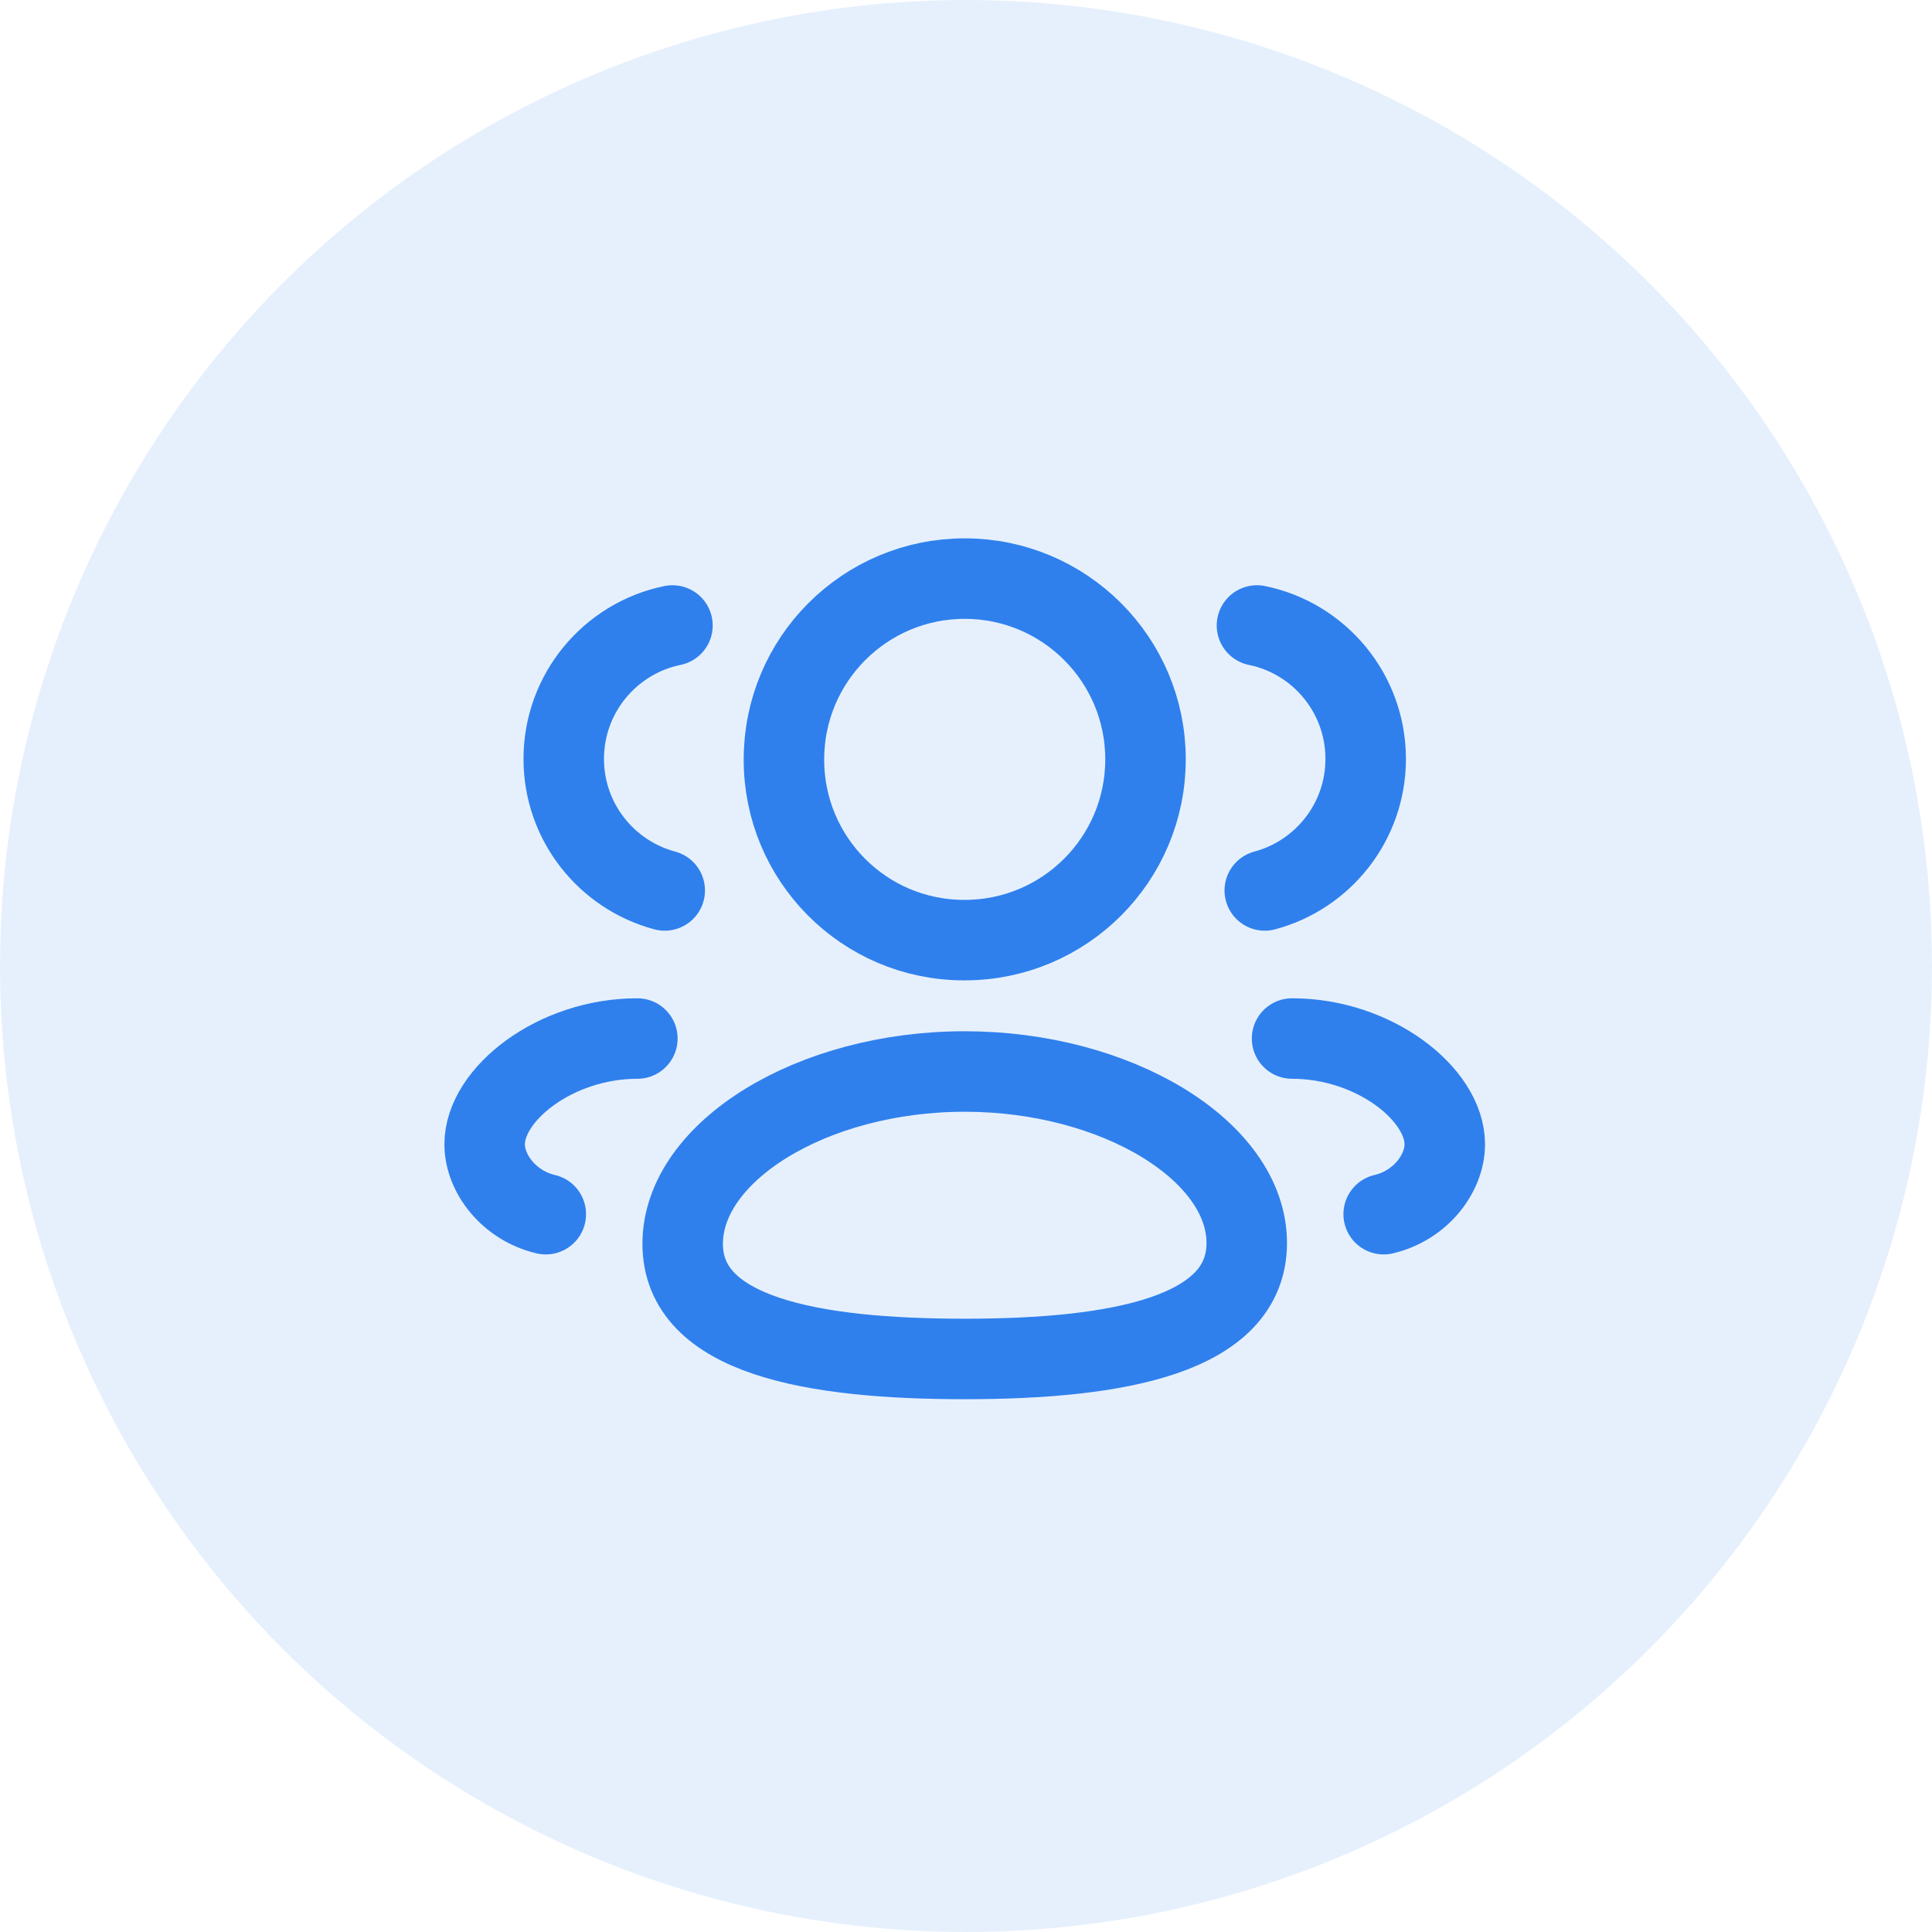 <svg width="48" height="48" viewBox="0 0 48 48" fill="none" xmlns="http://www.w3.org/2000/svg">
<circle opacity="0.12" cx="24" cy="24" r="24" fill="#2F80ED"/>
<path fill-rule="evenodd" clip-rule="evenodd" d="M23.968 33.763C20.189 33.763 16.961 33.191 16.961 30.902C16.961 28.613 20.168 26.621 23.968 26.621C27.747 26.621 30.975 28.595 30.975 30.882C30.975 33.17 27.768 33.763 23.968 33.763Z" stroke="#2F80ED" stroke-width="2" stroke-linecap="round" stroke-linejoin="round"/>
<path fill-rule="evenodd" clip-rule="evenodd" d="M23.968 23.357C26.449 23.357 28.46 21.347 28.46 18.866C28.46 16.386 26.449 14.375 23.968 14.375C21.488 14.375 19.477 16.386 19.477 18.866C19.47 21.337 21.465 23.349 23.937 23.357H23.968Z" stroke="#2F80ED" stroke-width="2" stroke-linecap="round" stroke-linejoin="round"/>
<path d="M31.423 22.123C32.866 21.737 33.93 20.421 33.93 18.855C33.93 17.22 32.771 15.855 31.229 15.54" stroke="#2F80ED" stroke-width="2" stroke-linecap="round" stroke-linejoin="round"/>
<path d="M32.101 25.802C34.147 25.802 35.895 27.189 35.895 28.428C35.895 29.157 35.291 29.952 34.377 30.166" stroke="#2F80ED" stroke-width="2" stroke-linecap="round" stroke-linejoin="round"/>
<path d="M16.515 22.123C15.07 21.737 14.006 20.421 14.006 18.855C14.006 17.22 15.166 15.855 16.707 15.54" stroke="#2F80ED" stroke-width="2" stroke-linecap="round" stroke-linejoin="round"/>
<path d="M15.835 25.802C13.789 25.802 12.041 27.189 12.041 28.428C12.041 29.157 12.645 29.952 13.56 30.166" stroke="#2F80ED" stroke-width="2" stroke-linecap="round" stroke-linejoin="round"/>
</svg>
